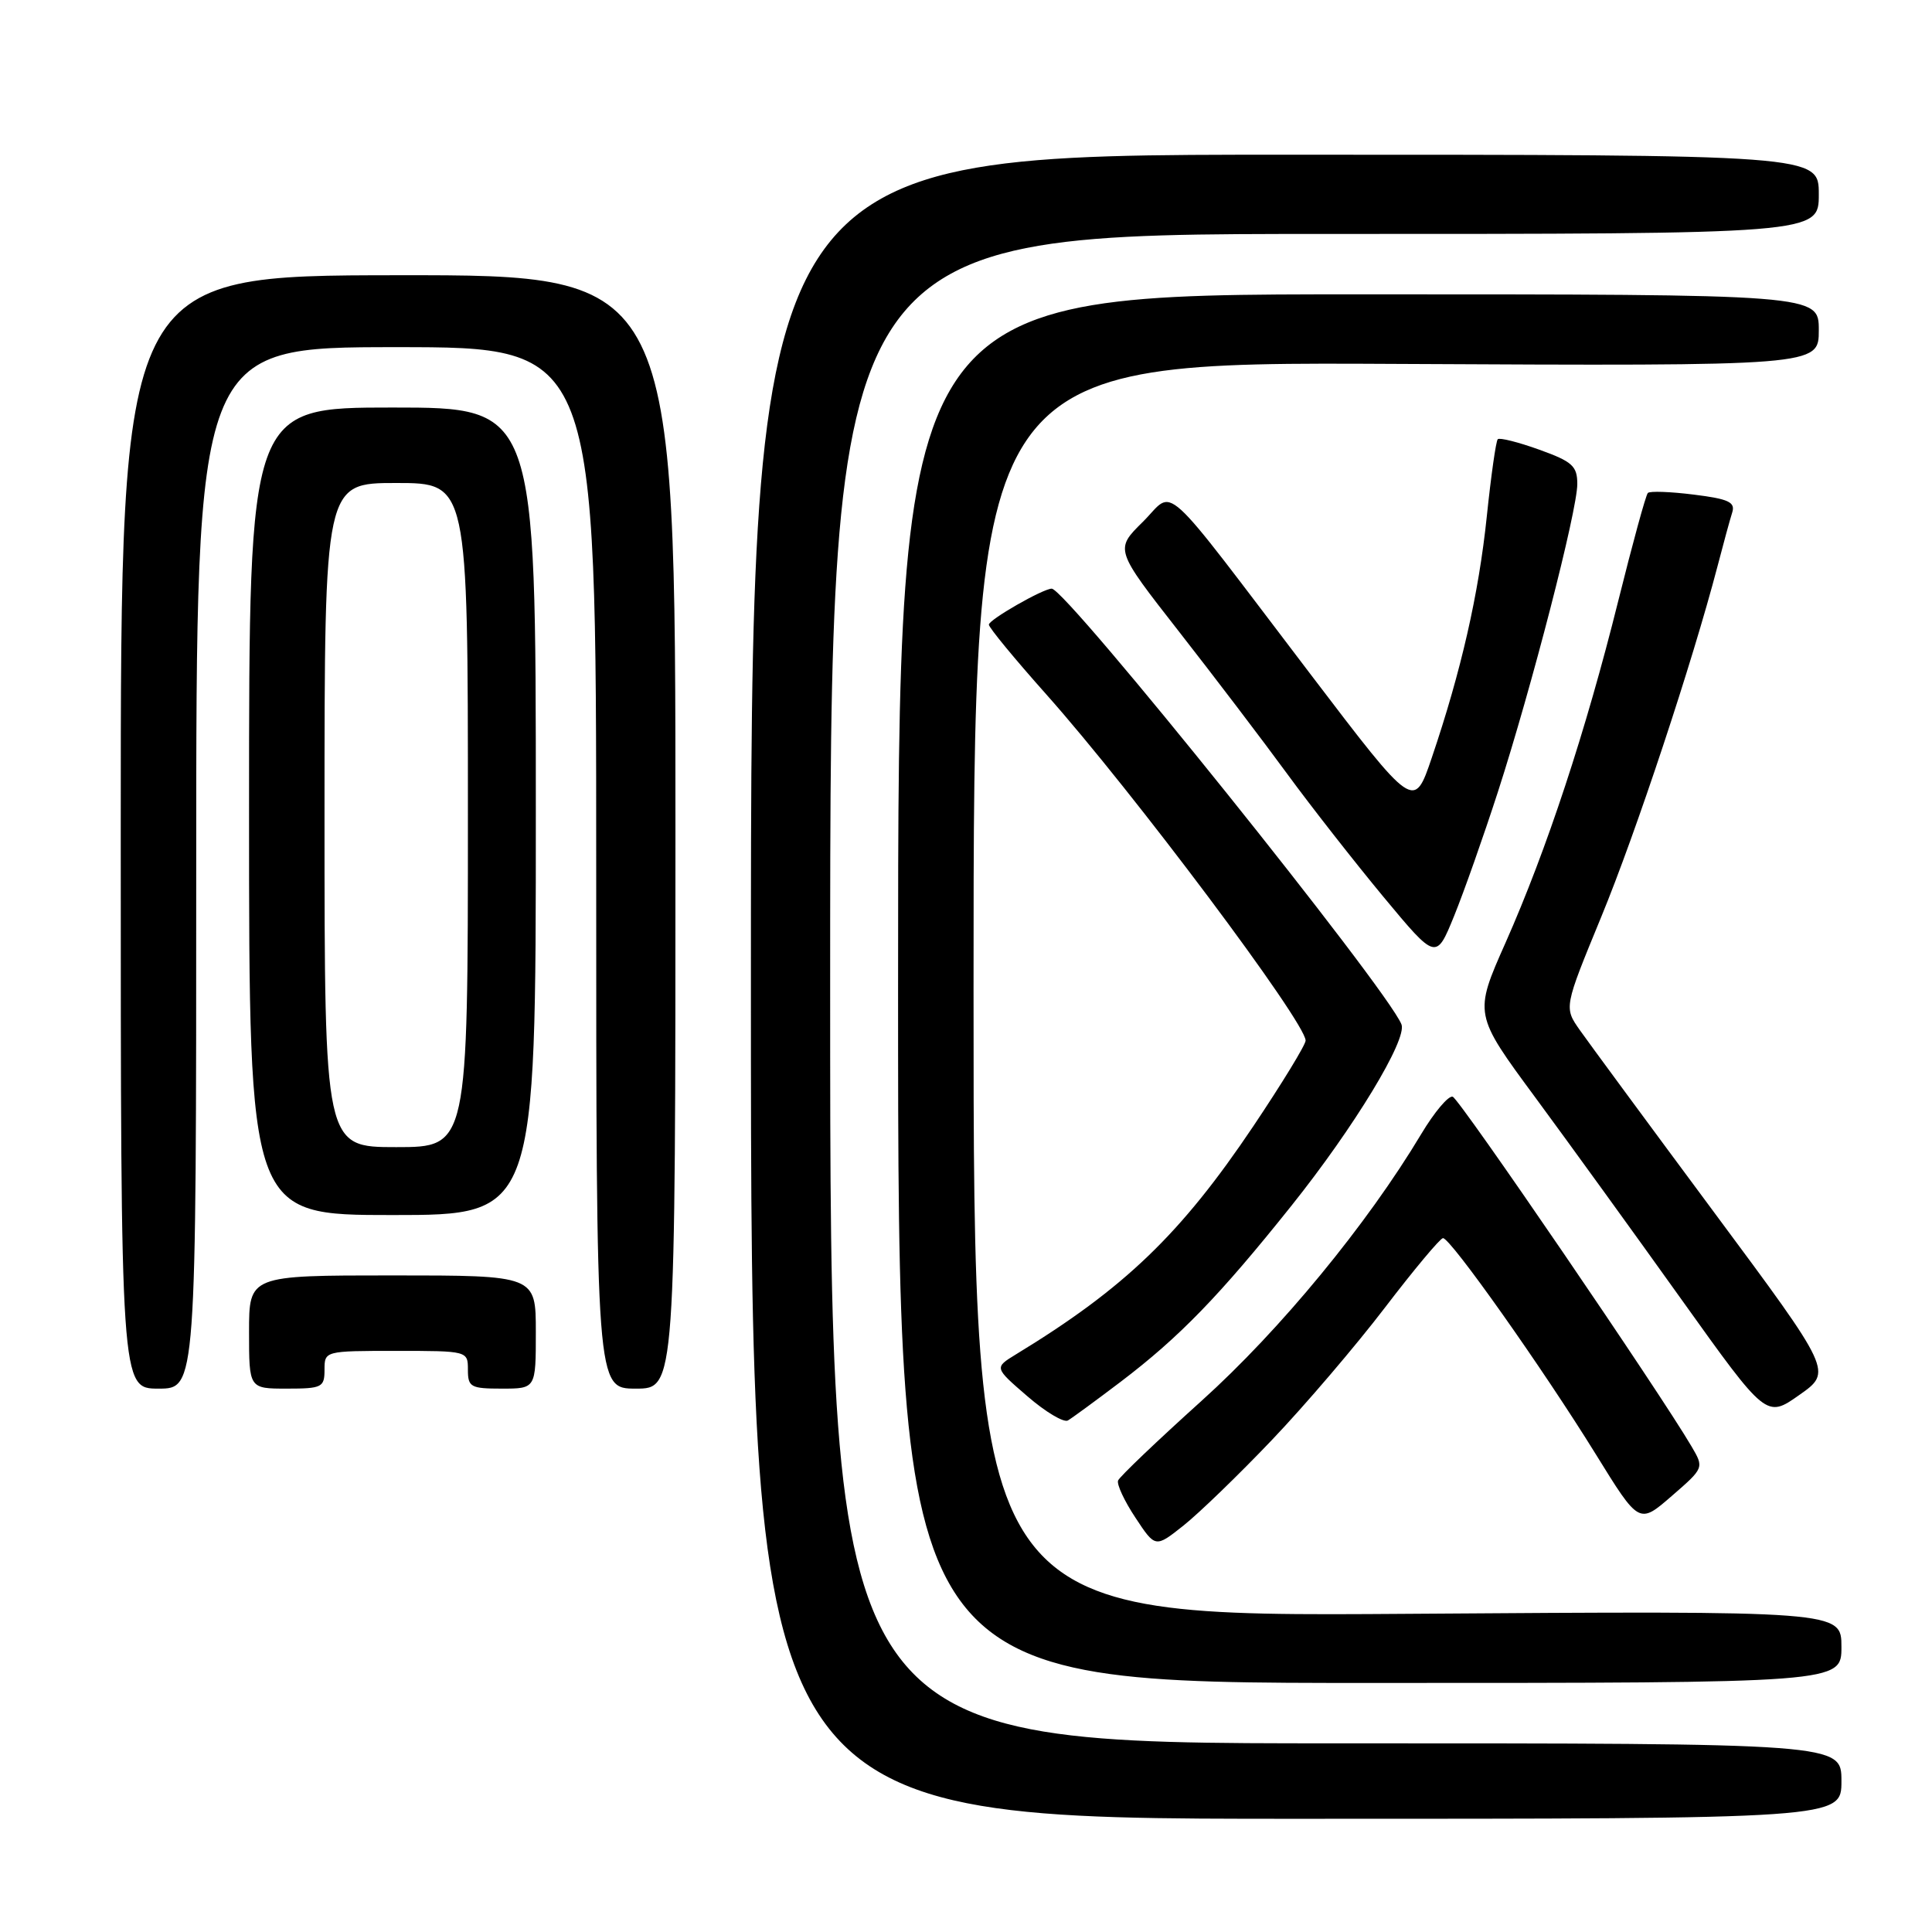 <?xml version="1.0" encoding="UTF-8" standalone="no"?>
<!DOCTYPE svg PUBLIC "-//W3C//DTD SVG 1.1//EN" "http://www.w3.org/Graphics/SVG/1.1/DTD/svg11.dtd" >
<svg xmlns="http://www.w3.org/2000/svg" xmlns:xlink="http://www.w3.org/1999/xlink" version="1.1" viewBox="0 0 256 256">
 <g >
 <path fill="currentColor"
d=" M 244.00 236.00 C 244.00 231.00 244.00 231.00 177.00 231.00 C 110.00 231.00 110.00 231.00 110.00 131.00 C 110.00 31.00 110.00 31.00 175.50 31.00 C 241.00 31.00 241.00 31.00 241.00 25.75 C 241.00 20.50 241.00 20.50 170.25 20.50 C 99.50 20.50 99.50 20.50 99.50 130.75 C 99.50 241.00 99.50 241.00 171.75 241.00 C 244.00 241.00 244.00 241.00 244.00 236.00 Z  M 244.00 218.22 C 244.00 213.44 244.00 213.44 186.50 213.84 C 129.00 214.24 129.00 214.24 129.00 131.09 C 129.00 47.94 129.00 47.94 185.00 48.22 C 241.00 48.50 241.00 48.50 241.00 43.75 C 241.00 39.00 241.00 39.00 180.00 39.00 C 119.00 39.00 119.00 39.00 119.00 131.00 C 119.00 223.00 119.00 223.00 181.50 223.00 C 244.00 223.00 244.00 223.00 244.00 218.22 Z  M 168.51 190.83 C 172.91 186.22 179.65 178.32 183.50 173.28 C 187.35 168.24 190.82 164.09 191.20 164.06 C 192.16 163.98 204.44 181.35 211.48 192.74 C 217.19 201.98 217.19 201.98 221.50 198.24 C 225.80 194.51 225.80 194.50 224.15 191.68 C 219.94 184.49 193.39 145.60 192.49 145.32 C 191.93 145.14 190.06 147.36 188.33 150.25 C 181.16 162.23 169.63 176.24 159.20 185.63 C 153.32 190.93 148.34 195.68 148.15 196.18 C 147.96 196.69 148.99 198.90 150.45 201.10 C 153.09 205.10 153.09 205.10 156.81 202.15 C 158.85 200.53 164.12 195.44 168.51 190.83 Z  M 148.50 183.09 C 156.29 177.17 161.59 171.70 171.11 159.78 C 179.46 149.33 186.50 137.71 185.70 135.73 C 183.78 130.95 141.27 78.00 139.36 78.00 C 138.21 78.00 131.00 82.13 131.03 82.77 C 131.04 83.17 134.47 87.33 138.63 92.00 C 150.06 104.83 173.00 135.45 173.00 137.88 C 173.00 138.44 169.89 143.53 166.09 149.20 C 156.48 163.52 149.00 170.71 134.62 179.46 C 131.74 181.22 131.74 181.22 136.12 185.00 C 138.53 187.09 140.95 188.53 141.50 188.22 C 142.05 187.90 145.20 185.59 148.50 183.09 Z  M 227.12 160.63 C 218.50 149.01 210.50 138.15 209.34 136.50 C 207.23 133.50 207.23 133.50 212.17 121.50 C 216.77 110.35 224.24 87.80 227.58 75.03 C 228.36 72.02 229.24 68.81 229.53 67.90 C 229.96 66.54 229.05 66.11 224.45 65.54 C 221.36 65.15 218.61 65.05 218.35 65.32 C 218.08 65.58 216.32 72.03 214.42 79.65 C 210.13 96.88 204.95 112.60 199.49 124.92 C 195.29 134.38 195.29 134.38 203.45 145.44 C 207.93 151.52 216.65 163.57 222.82 172.21 C 234.05 187.92 234.05 187.92 238.42 184.84 C 242.80 181.76 242.80 181.76 227.12 160.63 Z  M 26.00 115.00 C 26.00 46.00 26.00 46.00 52.50 46.00 C 79.00 46.00 79.00 46.00 79.00 115.00 C 79.00 184.00 79.00 184.00 84.25 184.00 C 89.50 184.00 89.50 184.00 89.50 110.22 C 89.50 36.44 89.50 36.44 52.75 36.47 C 16.00 36.50 16.00 36.50 16.00 110.25 C 16.00 184.00 16.00 184.00 21.00 184.00 C 26.00 184.00 26.00 184.00 26.00 115.00 Z  M 43.00 181.50 C 43.00 179.01 43.03 179.00 52.50 179.00 C 61.97 179.00 62.00 179.01 62.00 181.50 C 62.00 183.80 62.37 184.00 66.50 184.00 C 71.00 184.00 71.00 184.00 71.00 176.50 C 71.00 169.00 71.00 169.00 52.00 169.00 C 33.00 169.00 33.00 169.00 33.00 176.50 C 33.00 184.00 33.00 184.00 38.00 184.00 C 42.67 184.00 43.00 183.83 43.00 181.50 Z  M 71.00 107.50 C 71.00 54.00 71.00 54.00 52.00 54.00 C 33.00 54.00 33.00 54.00 33.00 107.50 C 33.00 161.00 33.00 161.00 52.00 161.00 C 71.00 161.00 71.00 161.00 71.00 107.50 Z  M 198.48 104.93 C 202.95 91.10 209.00 67.65 209.00 64.14 C 209.00 61.75 208.35 61.16 203.95 59.58 C 201.17 58.58 198.70 57.96 198.46 58.20 C 198.22 58.45 197.57 63.04 197.01 68.41 C 195.94 78.71 193.61 88.93 189.71 100.43 C 187.36 107.35 187.36 107.35 173.72 89.43 C 153.25 62.54 155.79 64.84 151.42 69.16 C 147.72 72.81 147.72 72.81 156.20 83.66 C 160.86 89.62 167.31 98.10 170.53 102.50 C 173.75 106.90 179.52 114.26 183.34 118.87 C 190.29 127.23 190.29 127.23 192.67 121.39 C 193.98 118.17 196.59 110.77 198.48 104.93 Z  M 43.00 108.00 C 43.00 64.00 43.00 64.00 52.50 64.00 C 62.00 64.00 62.00 64.00 62.00 108.00 C 62.00 152.00 62.00 152.00 52.50 152.00 C 43.00 152.00 43.00 152.00 43.00 108.00 Z "/>
</g>
</svg>